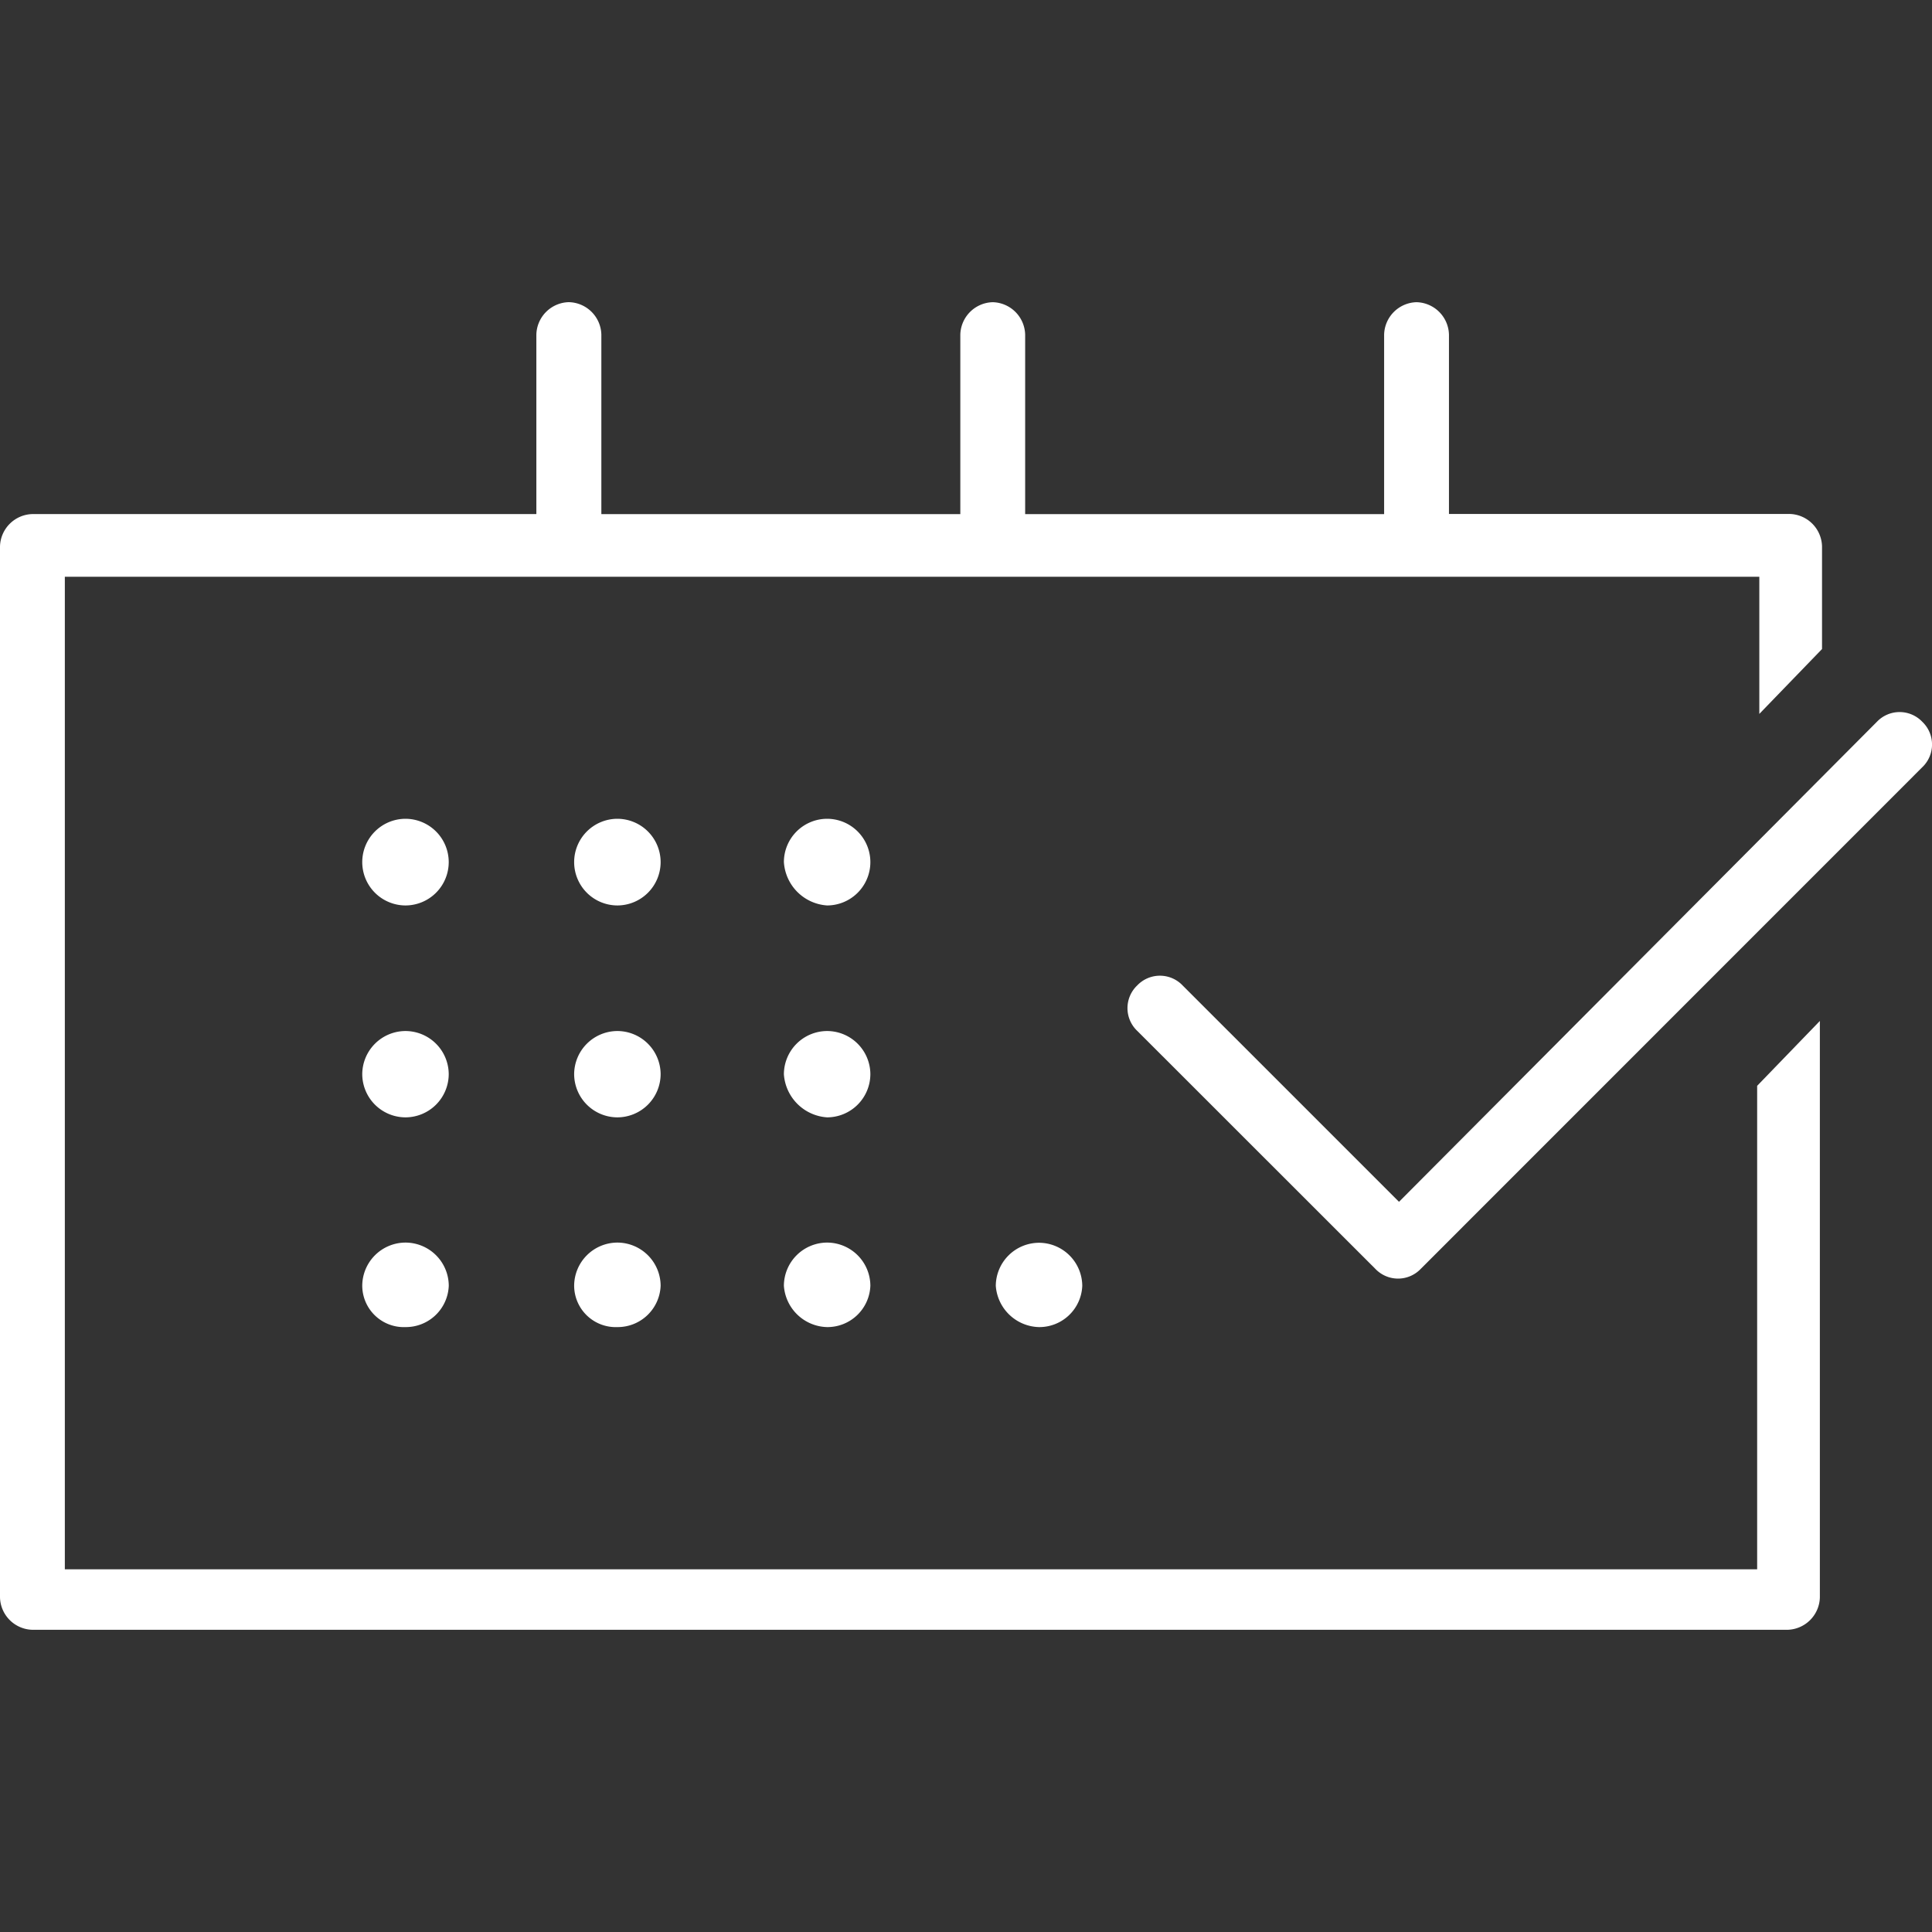<svg xmlns="http://www.w3.org/2000/svg" xmlns:xlink="http://www.w3.org/1999/xlink" viewBox="-11101 5136 50 50">
  <rect x="-11101" y="5136" width="50" height="50" fill="#333333" stroke="none"/>
  <defs>
    <style>
      .cls-1, .cls-3 {
        fill: #fff;
      }

      .cls-1 {
        stroke: #95989a;
      }

      .cls-2 {
        clip-path: url(#clip-path);
      }
    </style>
    <clipPath id="clip-path">
      <rect id="Rectangle_210" data-name="Rectangle 210" class="cls-1" width="50" height="50" transform="translate(838 1047)"/>
    </clipPath>
  </defs>
  <g id="Mask_Group_45" data-name="Mask Group 45" class="cls-2" transform="translate(-11939 4089)">
    <g id="noun_213468_cc" transform="translate(838 1054.82)">
      <g id="Group_227" data-name="Group 227" transform="translate(0 0)">
        <path id="Path_302" data-name="Path 302" class="cls-3" d="M2.619,40.839H48.038A.861.861,0,0,0,48.878,40V25.082l-1.623,1.679V39.273H3.458V13.587H47.311v3.549l1.623-1.679V12.8a.861.861,0,0,0-.839-.839H39.279V7.32a.861.861,0,0,0-.839-.839h0a.861.861,0,0,0-.839.839v4.645H28.311V7.32a.861.861,0,0,0-.839-.839h0a.861.861,0,0,0-.839.839v4.645H17.343V7.32A.861.861,0,0,0,16.5,6.48h0a.861.861,0,0,0-.839.839v4.645H2.619a.861.861,0,0,0-.839.839V40A.861.861,0,0,0,2.619,40.839Z" transform="translate(-1.78 -6.48)"/>
        <path id="Path_303" data-name="Path 303" class="cls-3" d="M7.666,16.743h0a1.122,1.122,0,0,0,1.119-1.119h0A1.122,1.122,0,0,0,7.666,14.5h0a1.122,1.122,0,0,0-1.119,1.119h0A1.122,1.122,0,0,0,7.666,16.743Z" transform="translate(2.828 -1.13)"/>
        <path id="Path_304" data-name="Path 304" class="cls-3" d="M10.957,16.743h0a1.122,1.122,0,0,0,1.119-1.119h0A1.122,1.122,0,0,0,10.957,14.5h0a1.122,1.122,0,0,0-1.119,1.119h0A1.122,1.122,0,0,0,10.957,16.743Z" transform="translate(5.021 -1.13)"/>
        <path id="Path_305" data-name="Path 305" class="cls-3" d="M14.214,16.743h0a1.122,1.122,0,0,0,1.119-1.119h0A1.122,1.122,0,0,0,14.214,14.5h0a1.122,1.122,0,0,0-1.119,1.119h0A1.2,1.2,0,0,0,14.214,16.743Z" transform="translate(7.192 -1.13)"/>
        <path id="Path_306" data-name="Path 306" class="cls-3" d="M17.5,23.268h0A1.112,1.112,0,0,0,18.623,22.2h0A1.122,1.122,0,0,0,17.5,21.086h0A1.122,1.122,0,0,0,16.385,22.2h0A1.15,1.15,0,0,0,17.5,23.268Z" transform="translate(9.386 3.257)"/>
        <path id="Path_307" data-name="Path 307" class="cls-3" d="M7.666,20.034h0a1.122,1.122,0,0,0,1.119-1.119h0A1.122,1.122,0,0,0,7.666,17.8h0a1.122,1.122,0,0,0-1.119,1.119h0A1.122,1.122,0,0,0,7.666,20.034Z" transform="translate(2.828 1.063)"/>
        <path id="Path_308" data-name="Path 308" class="cls-3" d="M10.957,20.034h0a1.122,1.122,0,0,0,1.119-1.119h0A1.122,1.122,0,0,0,10.957,17.8h0a1.122,1.122,0,0,0-1.119,1.119h0A1.122,1.122,0,0,0,10.957,20.034Z" transform="translate(5.021 1.063)"/>
        <path id="Path_309" data-name="Path 309" class="cls-3" d="M14.214,20.034h0a1.122,1.122,0,0,0,1.119-1.119h0A1.122,1.122,0,0,0,14.214,17.8h0a1.122,1.122,0,0,0-1.119,1.119h0A1.2,1.2,0,0,0,14.214,20.034Z" transform="translate(7.192 1.063)"/>
        <path id="Path_310" data-name="Path 310" class="cls-3" d="M7.666,23.268h0A1.112,1.112,0,0,0,8.786,22.2h0a1.122,1.122,0,0,0-1.119-1.119h0A1.122,1.122,0,0,0,6.547,22.2h0A1.076,1.076,0,0,0,7.666,23.268Z" transform="translate(2.828 3.257)"/>
        <path id="Path_311" data-name="Path 311" class="cls-3" d="M10.957,23.268h0A1.112,1.112,0,0,0,12.076,22.2h0a1.122,1.122,0,0,0-1.119-1.119h0A1.122,1.122,0,0,0,9.838,22.2h0A1.076,1.076,0,0,0,10.957,23.268Z" transform="translate(5.021 3.257)"/>
        <path id="Path_312" data-name="Path 312" class="cls-3" d="M14.214,23.268h0A1.112,1.112,0,0,0,15.333,22.2h0a1.122,1.122,0,0,0-1.119-1.119h0A1.122,1.122,0,0,0,13.095,22.2h0A1.15,1.15,0,0,0,14.214,23.268Z" transform="translate(7.192 3.257)"/>
      </g>
      <g id="Group_228" data-name="Group 228" transform="translate(29.183 10.608)">
        <path id="Path_313" data-name="Path 313" class="cls-3" d="M19.541,19.384,25.7,25.54a.811.811,0,0,0,1.175,0L39.855,12.557a.811.811,0,0,0,0-1.175h0a.811.811,0,0,0-1.175,0L26.312,23.805l-5.6-5.6a.811.811,0,0,0-1.175,0h0A.811.811,0,0,0,19.541,19.384Z" transform="translate(-19.289 -11.13)"/>
      </g>
    </g>
  </g>
</svg>
